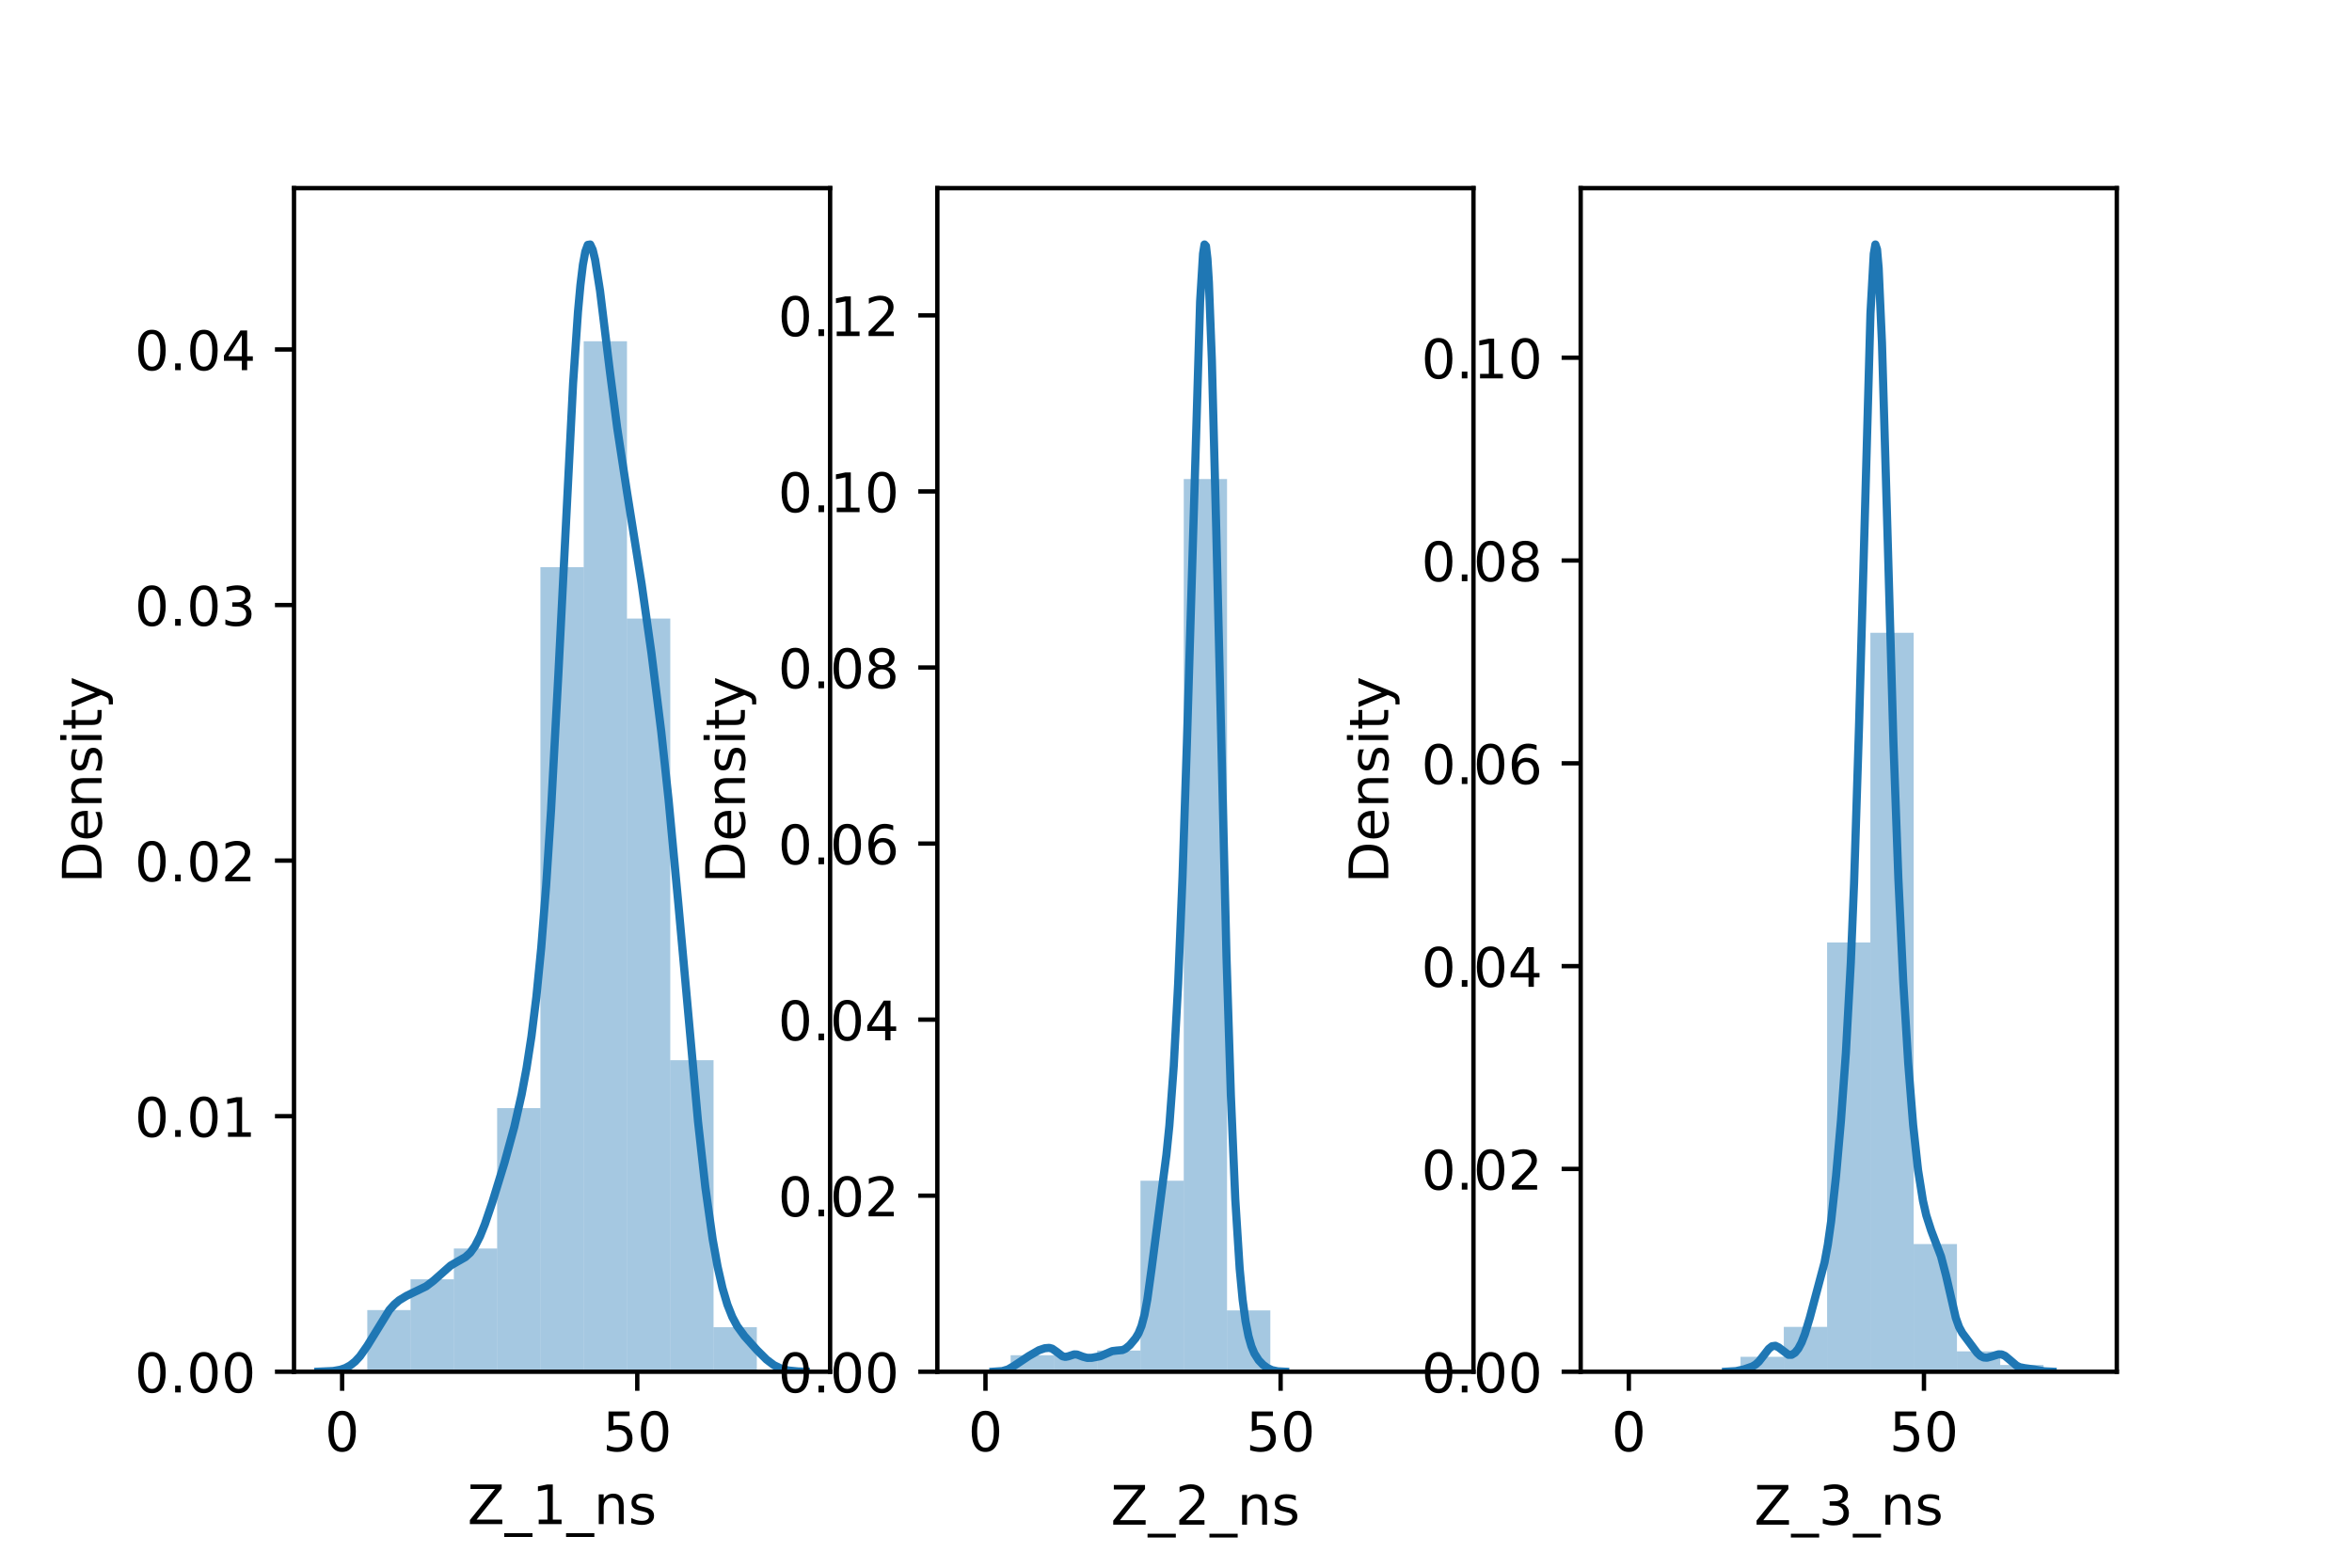 <?xml version="1.0" encoding="utf-8" standalone="no"?>
<!DOCTYPE svg PUBLIC "-//W3C//DTD SVG 1.1//EN"
  "http://www.w3.org/Graphics/SVG/1.1/DTD/svg11.dtd">
<!-- Created with matplotlib (https://matplotlib.org/) -->
<svg height="288pt" version="1.1" viewBox="0 0 432 288" width="432pt" xmlns="http://www.w3.org/2000/svg" xmlns:xlink="http://www.w3.org/1999/xlink">
 <defs>
  <style type="text/css">*{stroke-linecap:butt;stroke-linejoin:round;}</style>
 </defs>
 <g id="figure_1">
  <g id="patch_1">
   <path d="M 0 288 
L 432 288 
L 432 0 
L 0 0 
z
" style="fill:#ffffff;"/>
  </g>
  <g id="axes_1">
   <g id="patch_2">
    <path d="M 54 252 
L 152.471 252 
L 152.471 34.56 
L 54 34.56 
z
" style="fill:#ffffff;"/>
   </g>
   <g id="patch_3">
    <path clip-path="url(#pc115e843ba)" d="M 67.459 252 
L 75.409 252 
L 75.409 240.679 
L 67.459 240.679 
z
" style="fill:#1f77b4;opacity:0.4;"/>
   </g>
   <g id="patch_4">
    <path clip-path="url(#pc115e843ba)" d="M 75.409 252 
L 83.36 252 
L 83.36 235.018 
L 75.409 235.018 
z
" style="fill:#1f77b4;opacity:0.4;"/>
   </g>
   <g id="patch_5">
    <path clip-path="url(#pc115e843ba)" d="M 83.36 252 
L 91.31 252 
L 91.31 229.358 
L 83.36 229.358 
z
" style="fill:#1f77b4;opacity:0.4;"/>
   </g>
   <g id="patch_6">
    <path clip-path="url(#pc115e843ba)" d="M 91.31 252 
L 99.26 252 
L 99.26 203.571 
L 91.31 203.571 
z
" style="fill:#1f77b4;opacity:0.4;"/>
   </g>
   <g id="patch_7">
    <path clip-path="url(#pc115e843ba)" d="M 99.26 252 
L 107.21 252 
L 107.21 104.198 
L 99.26 104.198 
z
" style="fill:#1f77b4;opacity:0.4;"/>
   </g>
   <g id="patch_8">
    <path clip-path="url(#pc115e843ba)" d="M 107.21 252 
L 115.161 252 
L 115.161 62.688 
L 107.21 62.688 
z
" style="fill:#1f77b4;opacity:0.4;"/>
   </g>
   <g id="patch_9">
    <path clip-path="url(#pc115e843ba)" d="M 115.161 252 
L 123.111 252 
L 123.111 113.632 
L 115.161 113.632 
z
" style="fill:#1f77b4;opacity:0.4;"/>
   </g>
   <g id="patch_10">
    <path clip-path="url(#pc115e843ba)" d="M 123.111 252 
L 131.061 252 
L 131.061 194.766 
L 123.111 194.766 
z
" style="fill:#1f77b4;opacity:0.4;"/>
   </g>
   <g id="patch_11">
    <path clip-path="url(#pc115e843ba)" d="M 131.061 252 
L 139.011 252 
L 139.011 243.824 
L 131.061 243.824 
z
" style="fill:#1f77b4;opacity:0.4;"/>
   </g>
   <g id="matplotlib.axis_1">
    <g id="xtick_1">
     <g id="line2d_1">
      <defs>
       <path d="M 0 0 
L 0 3.5 
" id="mca196c8519" style="stroke:#000000;stroke-width:0.8;"/>
      </defs>
      <g>
       <use style="stroke:#000000;stroke-width:0.8;" x="62.841" xlink:href="#mca196c8519" y="252"/>
      </g>
     </g>
     <g id="text_1">
      <!-- 0 -->
      <g transform="translate(59.659 266.598)scale(0.1 -0.1)">
       <defs>
        <path d="M 31.781 66.406 
Q 24.172 66.406 20.328 58.906 
Q 16.5 51.422 16.5 36.375 
Q 16.5 21.391 20.328 13.891 
Q 24.172 6.391 31.781 6.391 
Q 39.453 6.391 43.281 13.891 
Q 47.125 21.391 47.125 36.375 
Q 47.125 51.422 43.281 58.906 
Q 39.453 66.406 31.781 66.406 
z
M 31.781 74.219 
Q 44.047 74.219 50.516 64.516 
Q 56.984 54.828 56.984 36.375 
Q 56.984 17.969 50.516 8.266 
Q 44.047 -1.422 31.781 -1.422 
Q 19.531 -1.422 13.062 8.266 
Q 6.594 17.969 6.594 36.375 
Q 6.594 54.828 13.062 64.516 
Q 19.531 74.219 31.781 74.219 
z
" id="DejaVuSans-48"/>
       </defs>
       <use xlink:href="#DejaVuSans-48"/>
      </g>
     </g>
    </g>
    <g id="xtick_2">
     <g id="line2d_2">
      <g>
       <use style="stroke:#000000;stroke-width:0.8;" x="117.05" xlink:href="#mca196c8519" y="252"/>
      </g>
     </g>
     <g id="text_2">
      <!-- 50 -->
      <g transform="translate(110.688 266.598)scale(0.1 -0.1)">
       <defs>
        <path d="M 10.797 72.906 
L 49.516 72.906 
L 49.516 64.594 
L 19.828 64.594 
L 19.828 46.734 
Q 21.969 47.469 24.109 47.828 
Q 26.266 48.188 28.422 48.188 
Q 40.625 48.188 47.75 41.5 
Q 54.891 34.812 54.891 23.391 
Q 54.891 11.625 47.562 5.094 
Q 40.234 -1.422 26.906 -1.422 
Q 22.312 -1.422 17.547 -0.641 
Q 12.797 0.141 7.719 1.703 
L 7.719 11.625 
Q 12.109 9.234 16.797 8.062 
Q 21.484 6.891 26.703 6.891 
Q 35.156 6.891 40.078 11.328 
Q 45.016 15.766 45.016 23.391 
Q 45.016 31 40.078 35.438 
Q 35.156 39.891 26.703 39.891 
Q 22.75 39.891 18.812 39.016 
Q 14.891 38.141 10.797 36.281 
z
" id="DejaVuSans-53"/>
       </defs>
       <use xlink:href="#DejaVuSans-53"/>
       <use x="63.623" xlink:href="#DejaVuSans-48"/>
      </g>
     </g>
    </g>
    <g id="text_3">
     <!-- Z_1_ns -->
     <g transform="translate(85.856 279.998)scale(0.1 -0.1)">
      <defs>
       <path d="M 5.609 72.906 
L 62.891 72.906 
L 62.891 65.375 
L 16.797 8.297 
L 64.016 8.297 
L 64.016 0 
L 4.5 0 
L 4.5 7.516 
L 50.594 64.594 
L 5.609 64.594 
z
" id="DejaVuSans-90"/>
       <path d="M 50.984 -16.609 
L 50.984 -23.578 
L -0.984 -23.578 
L -0.984 -16.609 
z
" id="DejaVuSans-95"/>
       <path d="M 12.406 8.297 
L 28.516 8.297 
L 28.516 63.922 
L 10.984 60.406 
L 10.984 69.391 
L 28.422 72.906 
L 38.281 72.906 
L 38.281 8.297 
L 54.391 8.297 
L 54.391 0 
L 12.406 0 
z
" id="DejaVuSans-49"/>
       <path d="M 54.891 33.016 
L 54.891 0 
L 45.906 0 
L 45.906 32.719 
Q 45.906 40.484 42.875 44.328 
Q 39.844 48.188 33.797 48.188 
Q 26.516 48.188 22.312 43.547 
Q 18.109 38.922 18.109 30.906 
L 18.109 0 
L 9.078 0 
L 9.078 54.688 
L 18.109 54.688 
L 18.109 46.188 
Q 21.344 51.125 25.703 53.562 
Q 30.078 56 35.797 56 
Q 45.219 56 50.047 50.172 
Q 54.891 44.344 54.891 33.016 
z
" id="DejaVuSans-110"/>
       <path d="M 44.281 53.078 
L 44.281 44.578 
Q 40.484 46.531 36.375 47.5 
Q 32.281 48.484 27.875 48.484 
Q 21.188 48.484 17.844 46.438 
Q 14.5 44.391 14.5 40.281 
Q 14.5 37.156 16.891 35.375 
Q 19.281 33.594 26.516 31.984 
L 29.594 31.297 
Q 39.156 29.25 43.188 25.516 
Q 47.219 21.781 47.219 15.094 
Q 47.219 7.469 41.188 3.016 
Q 35.156 -1.422 24.609 -1.422 
Q 20.219 -1.422 15.453 -0.562 
Q 10.688 0.297 5.422 2 
L 5.422 11.281 
Q 10.406 8.688 15.234 7.391 
Q 20.062 6.109 24.812 6.109 
Q 31.156 6.109 34.562 8.281 
Q 37.984 10.453 37.984 14.406 
Q 37.984 18.062 35.516 20.016 
Q 33.062 21.969 24.703 23.781 
L 21.578 24.516 
Q 13.234 26.266 9.516 29.906 
Q 5.812 33.547 5.812 39.891 
Q 5.812 47.609 11.281 51.797 
Q 16.75 56 26.812 56 
Q 31.781 56 36.172 55.266 
Q 40.578 54.547 44.281 53.078 
z
" id="DejaVuSans-115"/>
      </defs>
      <use xlink:href="#DejaVuSans-90"/>
      <use x="68.506" xlink:href="#DejaVuSans-95"/>
      <use x="118.506" xlink:href="#DejaVuSans-49"/>
      <use x="182.129" xlink:href="#DejaVuSans-95"/>
      <use x="232.129" xlink:href="#DejaVuSans-110"/>
      <use x="295.508" xlink:href="#DejaVuSans-115"/>
     </g>
    </g>
   </g>
   <g id="matplotlib.axis_2">
    <g id="ytick_1">
     <g id="line2d_3">
      <defs>
       <path d="M 0 0 
L -3.5 0 
" id="m5c5f4e5d2b" style="stroke:#000000;stroke-width:0.8;"/>
      </defs>
      <g>
       <use style="stroke:#000000;stroke-width:0.8;" x="54" xlink:href="#m5c5f4e5d2b" y="252"/>
      </g>
     </g>
     <g id="text_4">
      <!-- 0.00 -->
      <g transform="translate(24.734 255.799)scale(0.1 -0.1)">
       <defs>
        <path d="M 10.688 12.406 
L 21 12.406 
L 21 0 
L 10.688 0 
z
" id="DejaVuSans-46"/>
       </defs>
       <use xlink:href="#DejaVuSans-48"/>
       <use x="63.623" xlink:href="#DejaVuSans-46"/>
       <use x="95.41" xlink:href="#DejaVuSans-48"/>
       <use x="159.033" xlink:href="#DejaVuSans-48"/>
      </g>
     </g>
    </g>
    <g id="ytick_2">
     <g id="line2d_4">
      <g>
       <use style="stroke:#000000;stroke-width:0.8;" x="54" xlink:href="#m5c5f4e5d2b" y="205.05"/>
      </g>
     </g>
     <g id="text_5">
      <!-- 0.01 -->
      <g transform="translate(24.734 208.85)scale(0.1 -0.1)">
       <use xlink:href="#DejaVuSans-48"/>
       <use x="63.623" xlink:href="#DejaVuSans-46"/>
       <use x="95.41" xlink:href="#DejaVuSans-48"/>
       <use x="159.033" xlink:href="#DejaVuSans-49"/>
      </g>
     </g>
    </g>
    <g id="ytick_3">
     <g id="line2d_5">
      <g>
       <use style="stroke:#000000;stroke-width:0.8;" x="54" xlink:href="#m5c5f4e5d2b" y="158.101"/>
      </g>
     </g>
     <g id="text_6">
      <!-- 0.02 -->
      <g transform="translate(24.734 161.9)scale(0.1 -0.1)">
       <defs>
        <path d="M 19.188 8.297 
L 53.609 8.297 
L 53.609 0 
L 7.328 0 
L 7.328 8.297 
Q 12.938 14.109 22.625 23.891 
Q 32.328 33.688 34.812 36.531 
Q 39.547 41.844 41.422 45.531 
Q 43.312 49.219 43.312 52.781 
Q 43.312 58.594 39.234 62.25 
Q 35.156 65.922 28.609 65.922 
Q 23.969 65.922 18.812 64.312 
Q 13.672 62.703 7.812 59.422 
L 7.812 69.391 
Q 13.766 71.781 18.938 73 
Q 24.125 74.219 28.422 74.219 
Q 39.75 74.219 46.484 68.547 
Q 53.219 62.891 53.219 53.422 
Q 53.219 48.922 51.531 44.891 
Q 49.859 40.875 45.406 35.406 
Q 44.188 33.984 37.641 27.219 
Q 31.109 20.453 19.188 8.297 
z
" id="DejaVuSans-50"/>
       </defs>
       <use xlink:href="#DejaVuSans-48"/>
       <use x="63.623" xlink:href="#DejaVuSans-46"/>
       <use x="95.41" xlink:href="#DejaVuSans-48"/>
       <use x="159.033" xlink:href="#DejaVuSans-50"/>
      </g>
     </g>
    </g>
    <g id="ytick_4">
     <g id="line2d_6">
      <g>
       <use style="stroke:#000000;stroke-width:0.8;" x="54" xlink:href="#m5c5f4e5d2b" y="111.151"/>
      </g>
     </g>
     <g id="text_7">
      <!-- 0.03 -->
      <g transform="translate(24.734 114.95)scale(0.1 -0.1)">
       <defs>
        <path d="M 40.578 39.312 
Q 47.656 37.797 51.625 33 
Q 55.609 28.219 55.609 21.188 
Q 55.609 10.406 48.188 4.484 
Q 40.766 -1.422 27.094 -1.422 
Q 22.516 -1.422 17.656 -0.516 
Q 12.797 0.391 7.625 2.203 
L 7.625 11.719 
Q 11.719 9.328 16.594 8.109 
Q 21.484 6.891 26.812 6.891 
Q 36.078 6.891 40.938 10.547 
Q 45.797 14.203 45.797 21.188 
Q 45.797 27.641 41.281 31.266 
Q 36.766 34.906 28.719 34.906 
L 20.219 34.906 
L 20.219 43.016 
L 29.109 43.016 
Q 36.375 43.016 40.234 45.922 
Q 44.094 48.828 44.094 54.297 
Q 44.094 59.906 40.109 62.906 
Q 36.141 65.922 28.719 65.922 
Q 24.656 65.922 20.016 65.031 
Q 15.375 64.156 9.812 62.312 
L 9.812 71.094 
Q 15.438 72.656 20.344 73.438 
Q 25.25 74.219 29.594 74.219 
Q 40.828 74.219 47.359 69.109 
Q 53.906 64.016 53.906 55.328 
Q 53.906 49.266 50.438 45.094 
Q 46.969 40.922 40.578 39.312 
z
" id="DejaVuSans-51"/>
       </defs>
       <use xlink:href="#DejaVuSans-48"/>
       <use x="63.623" xlink:href="#DejaVuSans-46"/>
       <use x="95.41" xlink:href="#DejaVuSans-48"/>
       <use x="159.033" xlink:href="#DejaVuSans-51"/>
      </g>
     </g>
    </g>
    <g id="ytick_5">
     <g id="line2d_7">
      <g>
       <use style="stroke:#000000;stroke-width:0.8;" x="54" xlink:href="#m5c5f4e5d2b" y="64.201"/>
      </g>
     </g>
     <g id="text_8">
      <!-- 0.04 -->
      <g transform="translate(24.734 68.001)scale(0.1 -0.1)">
       <defs>
        <path d="M 37.797 64.312 
L 12.891 25.391 
L 37.797 25.391 
z
M 35.203 72.906 
L 47.609 72.906 
L 47.609 25.391 
L 58.016 25.391 
L 58.016 17.188 
L 47.609 17.188 
L 47.609 0 
L 37.797 0 
L 37.797 17.188 
L 4.891 17.188 
L 4.891 26.703 
z
" id="DejaVuSans-52"/>
       </defs>
       <use xlink:href="#DejaVuSans-48"/>
       <use x="63.623" xlink:href="#DejaVuSans-46"/>
       <use x="95.41" xlink:href="#DejaVuSans-48"/>
       <use x="159.033" xlink:href="#DejaVuSans-52"/>
      </g>
     </g>
    </g>
    <g id="text_9">
     <!-- Density -->
     <g transform="translate(18.655 162.289)rotate(-90)scale(0.1 -0.1)">
      <defs>
       <path d="M 19.672 64.797 
L 19.672 8.109 
L 31.594 8.109 
Q 46.688 8.109 53.688 14.938 
Q 60.688 21.781 60.688 36.531 
Q 60.688 51.172 53.688 57.984 
Q 46.688 64.797 31.594 64.797 
z
M 9.812 72.906 
L 30.078 72.906 
Q 51.266 72.906 61.172 64.094 
Q 71.094 55.281 71.094 36.531 
Q 71.094 17.672 61.125 8.828 
Q 51.172 0 30.078 0 
L 9.812 0 
z
" id="DejaVuSans-68"/>
       <path d="M 56.203 29.594 
L 56.203 25.203 
L 14.891 25.203 
Q 15.484 15.922 20.484 11.062 
Q 25.484 6.203 34.422 6.203 
Q 39.594 6.203 44.453 7.469 
Q 49.312 8.734 54.109 11.281 
L 54.109 2.781 
Q 49.266 0.734 44.188 -0.344 
Q 39.109 -1.422 33.891 -1.422 
Q 20.797 -1.422 13.156 6.188 
Q 5.516 13.812 5.516 26.812 
Q 5.516 40.234 12.766 48.109 
Q 20.016 56 32.328 56 
Q 43.359 56 49.781 48.891 
Q 56.203 41.797 56.203 29.594 
z
M 47.219 32.234 
Q 47.125 39.594 43.094 43.984 
Q 39.062 48.391 32.422 48.391 
Q 24.906 48.391 20.391 44.141 
Q 15.875 39.891 15.188 32.172 
z
" id="DejaVuSans-101"/>
       <path d="M 9.422 54.688 
L 18.406 54.688 
L 18.406 0 
L 9.422 0 
z
M 9.422 75.984 
L 18.406 75.984 
L 18.406 64.594 
L 9.422 64.594 
z
" id="DejaVuSans-105"/>
       <path d="M 18.312 70.219 
L 18.312 54.688 
L 36.812 54.688 
L 36.812 47.703 
L 18.312 47.703 
L 18.312 18.016 
Q 18.312 11.328 20.141 9.422 
Q 21.969 7.516 27.594 7.516 
L 36.812 7.516 
L 36.812 0 
L 27.594 0 
Q 17.188 0 13.234 3.875 
Q 9.281 7.766 9.281 18.016 
L 9.281 47.703 
L 2.688 47.703 
L 2.688 54.688 
L 9.281 54.688 
L 9.281 70.219 
z
" id="DejaVuSans-116"/>
       <path d="M 32.172 -5.078 
Q 28.375 -14.844 24.75 -17.812 
Q 21.141 -20.797 15.094 -20.797 
L 7.906 -20.797 
L 7.906 -13.281 
L 13.188 -13.281 
Q 16.891 -13.281 18.938 -11.516 
Q 21 -9.766 23.484 -3.219 
L 25.094 0.875 
L 2.984 54.688 
L 12.5 54.688 
L 29.594 11.922 
L 46.688 54.688 
L 56.203 54.688 
z
" id="DejaVuSans-121"/>
      </defs>
      <use xlink:href="#DejaVuSans-68"/>
      <use x="77.002" xlink:href="#DejaVuSans-101"/>
      <use x="138.525" xlink:href="#DejaVuSans-110"/>
      <use x="201.904" xlink:href="#DejaVuSans-115"/>
      <use x="254.004" xlink:href="#DejaVuSans-105"/>
      <use x="281.787" xlink:href="#DejaVuSans-116"/>
      <use x="320.996" xlink:href="#DejaVuSans-121"/>
     </g>
    </g>
   </g>
   <g id="line2d_8">
    <path clip-path="url(#pc115e843ba)" d="M 58.476 251.99 
L 61.175 251.87 
L 62.525 251.633 
L 63.424 251.327 
L 64.324 250.841 
L 65.224 250.127 
L 66.123 249.154 
L 67.473 247.225 
L 71.521 240.649 
L 72.421 239.642 
L 73.321 238.872 
L 74.67 238.057 
L 78.269 236.317 
L 79.619 235.286 
L 82.767 232.495 
L 84.117 231.714 
L 85.467 230.951 
L 86.366 230.14 
L 87.266 228.886 
L 88.166 227.118 
L 89.065 224.879 
L 90.415 220.911 
L 92.664 213.59 
L 94.463 207.013 
L 95.813 201.041 
L 96.713 196.219 
L 97.612 190.398 
L 98.512 183.179 
L 99.412 174.101 
L 100.311 162.743 
L 101.211 148.877 
L 102.561 123.805 
L 105.26 70.45 
L 106.159 57.284 
L 106.609 52.358 
L 107.059 48.657 
L 107.509 46.209 
L 107.959 44.986 
L 108.408 44.914 
L 108.858 45.877 
L 109.308 47.725 
L 110.208 53.404 
L 112.007 68.122 
L 113.357 78.568 
L 115.156 90.349 
L 117.855 107.32 
L 119.655 119.992 
L 121.454 134.415 
L 122.803 146.947 
L 124.603 166.111 
L 128.202 205.991 
L 129.551 218.107 
L 130.901 227.685 
L 131.8 232.672 
L 132.7 236.628 
L 133.6 239.666 
L 134.499 241.934 
L 135.399 243.615 
L 136.749 245.468 
L 138.998 247.982 
L 140.797 249.773 
L 142.147 250.788 
L 143.496 251.437 
L 144.846 251.779 
L 146.645 251.952 
L 147.995 251.987 
L 147.995 251.987 
" style="fill:none;stroke:#1f77b4;stroke-linecap:square;stroke-width:1.5;"/>
   </g>
   <g id="patch_12">
    <path d="M 54 252 
L 54 34.56 
" style="fill:none;stroke:#000000;stroke-linecap:square;stroke-linejoin:miter;stroke-width:0.8;"/>
   </g>
   <g id="patch_13">
    <path d="M 152.471 252 
L 152.471 34.56 
" style="fill:none;stroke:#000000;stroke-linecap:square;stroke-linejoin:miter;stroke-width:0.8;"/>
   </g>
   <g id="patch_14">
    <path d="M 54 252 
L 152.471 252 
" style="fill:none;stroke:#000000;stroke-linecap:square;stroke-linejoin:miter;stroke-width:0.8;"/>
   </g>
   <g id="patch_15">
    <path d="M 54 34.56 
L 152.471 34.56 
" style="fill:none;stroke:#000000;stroke-linecap:square;stroke-linejoin:miter;stroke-width:0.8;"/>
   </g>
  </g>
  <g id="axes_2">
   <g id="patch_16">
    <path d="M 172.165 252 
L 270.635 252 
L 270.635 34.56 
L 172.165 34.56 
z
" style="fill:#ffffff;"/>
   </g>
   <g id="patch_17">
    <path clip-path="url(#pb8779037a2)" d="M 185.624 252 
L 193.574 252 
L 193.574 248.967 
L 185.624 248.967 
z
" style="fill:#1f77b4;opacity:0.4;"/>
   </g>
   <g id="patch_18">
    <path clip-path="url(#pb8779037a2)" d="M 193.574 252 
L 201.524 252 
L 201.524 248.75 
L 193.574 248.75 
z
" style="fill:#1f77b4;opacity:0.4;"/>
   </g>
   <g id="patch_19">
    <path clip-path="url(#pb8779037a2)" d="M 201.524 252 
L 209.475 252 
L 209.475 248.101 
L 201.524 248.101 
z
" style="fill:#1f77b4;opacity:0.4;"/>
   </g>
   <g id="patch_20">
    <path clip-path="url(#pb8779037a2)" d="M 209.475 252 
L 217.425 252 
L 217.425 216.905 
L 209.475 216.905 
z
" style="fill:#1f77b4;opacity:0.4;"/>
   </g>
   <g id="patch_21">
    <path clip-path="url(#pb8779037a2)" d="M 217.425 252 
L 225.375 252 
L 225.375 88.006 
L 217.425 88.006 
z
" style="fill:#1f77b4;opacity:0.4;"/>
   </g>
   <g id="patch_22">
    <path clip-path="url(#pb8779037a2)" d="M 225.375 252 
L 233.325 252 
L 233.325 240.735 
L 225.375 240.735 
z
" style="fill:#1f77b4;opacity:0.4;"/>
   </g>
   <g id="patch_23">
    <path clip-path="url(#pb8779037a2)" d="M 233.325 252 
L 241.276 252 
L 241.276 252 
L 233.325 252 
z
" style="fill:#1f77b4;opacity:0.4;"/>
   </g>
   <g id="patch_24">
    <path clip-path="url(#pb8779037a2)" d="M 241.276 252 
L 249.226 252 
L 249.226 252 
L 241.276 252 
z
" style="fill:#1f77b4;opacity:0.4;"/>
   </g>
   <g id="patch_25">
    <path clip-path="url(#pb8779037a2)" d="M 249.226 252 
L 257.176 252 
L 257.176 252 
L 249.226 252 
z
" style="fill:#1f77b4;opacity:0.4;"/>
   </g>
   <g id="matplotlib.axis_3">
    <g id="xtick_3">
     <g id="line2d_9">
      <g>
       <use style="stroke:#000000;stroke-width:0.8;" x="181.005" xlink:href="#mca196c8519" y="252"/>
      </g>
     </g>
     <g id="text_10">
      <!-- 0 -->
      <g transform="translate(177.824 266.598)scale(0.1 -0.1)">
       <use xlink:href="#DejaVuSans-48"/>
      </g>
     </g>
    </g>
    <g id="xtick_4">
     <g id="line2d_10">
      <g>
       <use style="stroke:#000000;stroke-width:0.8;" x="235.215" xlink:href="#mca196c8519" y="252"/>
      </g>
     </g>
     <g id="text_11">
      <!-- 50 -->
      <g transform="translate(228.853 266.598)scale(0.1 -0.1)">
       <use xlink:href="#DejaVuSans-53"/>
       <use x="63.623" xlink:href="#DejaVuSans-48"/>
      </g>
     </g>
    </g>
    <g id="text_12">
     <!-- Z_2_ns -->
     <g transform="translate(204.02 280.1)scale(0.1 -0.1)">
      <use xlink:href="#DejaVuSans-90"/>
      <use x="68.506" xlink:href="#DejaVuSans-95"/>
      <use x="118.506" xlink:href="#DejaVuSans-50"/>
      <use x="182.129" xlink:href="#DejaVuSans-95"/>
      <use x="232.129" xlink:href="#DejaVuSans-110"/>
      <use x="295.508" xlink:href="#DejaVuSans-115"/>
     </g>
    </g>
   </g>
   <g id="matplotlib.axis_4">
    <g id="ytick_6">
     <g id="line2d_11">
      <g>
       <use style="stroke:#000000;stroke-width:0.8;" x="172.165" xlink:href="#m5c5f4e5d2b" y="252"/>
      </g>
     </g>
     <g id="text_13">
      <!-- 0.00 -->
      <g transform="translate(142.899 255.799)scale(0.1 -0.1)">
       <use xlink:href="#DejaVuSans-48"/>
       <use x="63.623" xlink:href="#DejaVuSans-46"/>
       <use x="95.41" xlink:href="#DejaVuSans-48"/>
       <use x="159.033" xlink:href="#DejaVuSans-48"/>
      </g>
     </g>
    </g>
    <g id="ytick_7">
     <g id="line2d_12">
      <g>
       <use style="stroke:#000000;stroke-width:0.8;" x="172.165" xlink:href="#m5c5f4e5d2b" y="219.657"/>
      </g>
     </g>
     <g id="text_14">
      <!-- 0.02 -->
      <g transform="translate(142.899 223.456)scale(0.1 -0.1)">
       <use xlink:href="#DejaVuSans-48"/>
       <use x="63.623" xlink:href="#DejaVuSans-46"/>
       <use x="95.41" xlink:href="#DejaVuSans-48"/>
       <use x="159.033" xlink:href="#DejaVuSans-50"/>
      </g>
     </g>
    </g>
    <g id="ytick_8">
     <g id="line2d_13">
      <g>
       <use style="stroke:#000000;stroke-width:0.8;" x="172.165" xlink:href="#m5c5f4e5d2b" y="187.314"/>
      </g>
     </g>
     <g id="text_15">
      <!-- 0.04 -->
      <g transform="translate(142.899 191.113)scale(0.1 -0.1)">
       <use xlink:href="#DejaVuSans-48"/>
       <use x="63.623" xlink:href="#DejaVuSans-46"/>
       <use x="95.41" xlink:href="#DejaVuSans-48"/>
       <use x="159.033" xlink:href="#DejaVuSans-52"/>
      </g>
     </g>
    </g>
    <g id="ytick_9">
     <g id="line2d_14">
      <g>
       <use style="stroke:#000000;stroke-width:0.8;" x="172.165" xlink:href="#m5c5f4e5d2b" y="154.97"/>
      </g>
     </g>
     <g id="text_16">
      <!-- 0.06 -->
      <g transform="translate(142.899 158.77)scale(0.1 -0.1)">
       <defs>
        <path d="M 33.016 40.375 
Q 26.375 40.375 22.484 35.828 
Q 18.609 31.297 18.609 23.391 
Q 18.609 15.531 22.484 10.953 
Q 26.375 6.391 33.016 6.391 
Q 39.656 6.391 43.531 10.953 
Q 47.406 15.531 47.406 23.391 
Q 47.406 31.297 43.531 35.828 
Q 39.656 40.375 33.016 40.375 
z
M 52.594 71.297 
L 52.594 62.312 
Q 48.875 64.062 45.094 64.984 
Q 41.312 65.922 37.594 65.922 
Q 27.828 65.922 22.672 59.328 
Q 17.531 52.734 16.797 39.406 
Q 19.672 43.656 24.016 45.922 
Q 28.375 48.188 33.594 48.188 
Q 44.578 48.188 50.953 41.516 
Q 57.328 34.859 57.328 23.391 
Q 57.328 12.156 50.688 5.359 
Q 44.047 -1.422 33.016 -1.422 
Q 20.359 -1.422 13.672 8.266 
Q 6.984 17.969 6.984 36.375 
Q 6.984 53.656 15.188 63.938 
Q 23.391 74.219 37.203 74.219 
Q 40.922 74.219 44.703 73.484 
Q 48.484 72.75 52.594 71.297 
z
" id="DejaVuSans-54"/>
       </defs>
       <use xlink:href="#DejaVuSans-48"/>
       <use x="63.623" xlink:href="#DejaVuSans-46"/>
       <use x="95.41" xlink:href="#DejaVuSans-48"/>
       <use x="159.033" xlink:href="#DejaVuSans-54"/>
      </g>
     </g>
    </g>
    <g id="ytick_10">
     <g id="line2d_15">
      <g>
       <use style="stroke:#000000;stroke-width:0.8;" x="172.165" xlink:href="#m5c5f4e5d2b" y="122.627"/>
      </g>
     </g>
     <g id="text_17">
      <!-- 0.08 -->
      <g transform="translate(142.899 126.426)scale(0.1 -0.1)">
       <defs>
        <path d="M 31.781 34.625 
Q 24.75 34.625 20.719 30.859 
Q 16.703 27.094 16.703 20.516 
Q 16.703 13.922 20.719 10.156 
Q 24.75 6.391 31.781 6.391 
Q 38.812 6.391 42.859 10.172 
Q 46.922 13.969 46.922 20.516 
Q 46.922 27.094 42.891 30.859 
Q 38.875 34.625 31.781 34.625 
z
M 21.922 38.812 
Q 15.578 40.375 12.031 44.719 
Q 8.5 49.078 8.5 55.328 
Q 8.5 64.062 14.719 69.141 
Q 20.953 74.219 31.781 74.219 
Q 42.672 74.219 48.875 69.141 
Q 55.078 64.062 55.078 55.328 
Q 55.078 49.078 51.531 44.719 
Q 48 40.375 41.703 38.812 
Q 48.828 37.156 52.797 32.312 
Q 56.781 27.484 56.781 20.516 
Q 56.781 9.906 50.312 4.234 
Q 43.844 -1.422 31.781 -1.422 
Q 19.734 -1.422 13.25 4.234 
Q 6.781 9.906 6.781 20.516 
Q 6.781 27.484 10.781 32.312 
Q 14.797 37.156 21.922 38.812 
z
M 18.312 54.391 
Q 18.312 48.734 21.844 45.562 
Q 25.391 42.391 31.781 42.391 
Q 38.141 42.391 41.719 45.562 
Q 45.312 48.734 45.312 54.391 
Q 45.312 60.062 41.719 63.234 
Q 38.141 66.406 31.781 66.406 
Q 25.391 66.406 21.844 63.234 
Q 18.312 60.062 18.312 54.391 
z
" id="DejaVuSans-56"/>
       </defs>
       <use xlink:href="#DejaVuSans-48"/>
       <use x="63.623" xlink:href="#DejaVuSans-46"/>
       <use x="95.41" xlink:href="#DejaVuSans-48"/>
       <use x="159.033" xlink:href="#DejaVuSans-56"/>
      </g>
     </g>
    </g>
    <g id="ytick_11">
     <g id="line2d_16">
      <g>
       <use style="stroke:#000000;stroke-width:0.8;" x="172.165" xlink:href="#m5c5f4e5d2b" y="90.284"/>
      </g>
     </g>
     <g id="text_18">
      <!-- 0.10 -->
      <g transform="translate(142.899 94.083)scale(0.1 -0.1)">
       <use xlink:href="#DejaVuSans-48"/>
       <use x="63.623" xlink:href="#DejaVuSans-46"/>
       <use x="95.41" xlink:href="#DejaVuSans-49"/>
       <use x="159.033" xlink:href="#DejaVuSans-48"/>
      </g>
     </g>
    </g>
    <g id="ytick_12">
     <g id="line2d_17">
      <g>
       <use style="stroke:#000000;stroke-width:0.8;" x="172.165" xlink:href="#m5c5f4e5d2b" y="57.941"/>
      </g>
     </g>
     <g id="text_19">
      <!-- 0.12 -->
      <g transform="translate(142.899 61.74)scale(0.1 -0.1)">
       <use xlink:href="#DejaVuSans-48"/>
       <use x="63.623" xlink:href="#DejaVuSans-46"/>
       <use x="95.41" xlink:href="#DejaVuSans-49"/>
       <use x="159.033" xlink:href="#DejaVuSans-50"/>
      </g>
     </g>
    </g>
    <g id="text_20">
     <!-- Density -->
     <g transform="translate(136.819 162.289)rotate(-90)scale(0.1 -0.1)">
      <use xlink:href="#DejaVuSans-68"/>
      <use x="77.002" xlink:href="#DejaVuSans-101"/>
      <use x="138.525" xlink:href="#DejaVuSans-110"/>
      <use x="201.904" xlink:href="#DejaVuSans-115"/>
      <use x="254.004" xlink:href="#DejaVuSans-105"/>
      <use x="281.787" xlink:href="#DejaVuSans-116"/>
      <use x="320.996" xlink:href="#DejaVuSans-121"/>
     </g>
    </g>
   </g>
   <g id="line2d_18">
    <path clip-path="url(#pb8779037a2)" d="M 182.484 251.994 
L 184.099 251.885 
L 185.175 251.563 
L 186.252 250.924 
L 188.943 249.128 
L 190.827 248.043 
L 191.903 247.684 
L 192.711 247.615 
L 193.249 247.759 
L 194.056 248.318 
L 195.133 249.149 
L 195.671 249.275 
L 196.209 249.171 
L 197.285 248.818 
L 197.824 248.84 
L 198.9 249.247 
L 199.708 249.463 
L 200.515 249.449 
L 202.13 249.143 
L 203.206 248.674 
L 204.282 248.21 
L 205.09 248.114 
L 206.166 248.019 
L 206.704 247.782 
L 207.512 247.121 
L 208.588 245.827 
L 209.126 244.919 
L 209.665 243.591 
L 210.203 241.575 
L 210.741 238.684 
L 211.548 232.844 
L 213.432 218.302 
L 214.24 212.131 
L 214.778 206.825 
L 215.585 195.867 
L 216.392 180.737 
L 217.2 161.022 
L 218.007 136.375 
L 220.429 55.41 
L 220.967 46.608 
L 221.236 44.914 
L 221.506 45.213 
L 221.775 47.552 
L 222.044 51.897 
L 222.582 66.046 
L 223.389 97.135 
L 225.273 175.74 
L 226.081 201.286 
L 226.888 220.289 
L 227.695 233.076 
L 228.233 238.744 
L 228.772 242.713 
L 229.31 245.453 
L 229.848 247.333 
L 230.386 248.626 
L 231.194 249.897 
L 232.001 250.735 
L 232.808 251.324 
L 233.616 251.7 
L 234.692 251.929 
L 236.038 251.994 
L 236.038 251.994 
" style="fill:none;stroke:#1f77b4;stroke-linecap:square;stroke-width:1.5;"/>
   </g>
   <g id="patch_26">
    <path d="M 172.165 252 
L 172.165 34.56 
" style="fill:none;stroke:#000000;stroke-linecap:square;stroke-linejoin:miter;stroke-width:0.8;"/>
   </g>
   <g id="patch_27">
    <path d="M 270.635 252 
L 270.635 34.56 
" style="fill:none;stroke:#000000;stroke-linecap:square;stroke-linejoin:miter;stroke-width:0.8;"/>
   </g>
   <g id="patch_28">
    <path d="M 172.165 252 
L 270.635 252 
" style="fill:none;stroke:#000000;stroke-linecap:square;stroke-linejoin:miter;stroke-width:0.8;"/>
   </g>
   <g id="patch_29">
    <path d="M 172.165 34.56 
L 270.635 34.56 
" style="fill:none;stroke:#000000;stroke-linecap:square;stroke-linejoin:miter;stroke-width:0.8;"/>
   </g>
  </g>
  <g id="axes_3">
   <g id="patch_30">
    <path d="M 290.329 252 
L 388.8 252 
L 388.8 34.56 
L 290.329 34.56 
z
" style="fill:#ffffff;"/>
   </g>
   <g id="patch_31">
    <path clip-path="url(#p64d64d384f)" d="M 303.789 252 
L 311.739 252 
L 311.739 252 
L 303.789 252 
z
" style="fill:#1f77b4;opacity:0.4;"/>
   </g>
   <g id="patch_32">
    <path clip-path="url(#p64d64d384f)" d="M 311.739 252 
L 319.689 252 
L 319.689 252 
L 311.739 252 
z
" style="fill:#1f77b4;opacity:0.4;"/>
   </g>
   <g id="patch_33">
    <path clip-path="url(#p64d64d384f)" d="M 319.689 252 
L 327.639 252 
L 327.639 249.255 
L 319.689 249.255 
z
" style="fill:#1f77b4;opacity:0.4;"/>
   </g>
   <g id="patch_34">
    <path clip-path="url(#p64d64d384f)" d="M 327.639 252 
L 335.59 252 
L 335.59 243.765 
L 327.639 243.765 
z
" style="fill:#1f77b4;opacity:0.4;"/>
   </g>
   <g id="patch_35">
    <path clip-path="url(#p64d64d384f)" d="M 335.59 252 
L 343.54 252 
L 343.54 173.142 
L 335.59 173.142 
z
" style="fill:#1f77b4;opacity:0.4;"/>
   </g>
   <g id="patch_36">
    <path clip-path="url(#p64d64d384f)" d="M 343.54 252 
L 351.49 252 
L 351.49 116.245 
L 343.54 116.245 
z
" style="fill:#1f77b4;opacity:0.4;"/>
   </g>
   <g id="patch_37">
    <path clip-path="url(#p64d64d384f)" d="M 351.49 252 
L 359.44 252 
L 359.44 228.542 
L 351.49 228.542 
z
" style="fill:#1f77b4;opacity:0.4;"/>
   </g>
   <g id="patch_38">
    <path clip-path="url(#p64d64d384f)" d="M 359.44 252 
L 367.391 252 
L 367.391 248.257 
L 359.44 248.257 
z
" style="fill:#1f77b4;opacity:0.4;"/>
   </g>
   <g id="patch_39">
    <path clip-path="url(#p64d64d384f)" d="M 367.391 252 
L 375.341 252 
L 375.341 250.752 
L 367.391 250.752 
z
" style="fill:#1f77b4;opacity:0.4;"/>
   </g>
   <g id="matplotlib.axis_5">
    <g id="xtick_5">
     <g id="line2d_19">
      <g>
       <use style="stroke:#000000;stroke-width:0.8;" x="299.17" xlink:href="#mca196c8519" y="252"/>
      </g>
     </g>
     <g id="text_21">
      <!-- 0 -->
      <g transform="translate(295.989 266.598)scale(0.1 -0.1)">
       <use xlink:href="#DejaVuSans-48"/>
      </g>
     </g>
    </g>
    <g id="xtick_6">
     <g id="line2d_20">
      <g>
       <use style="stroke:#000000;stroke-width:0.8;" x="353.38" xlink:href="#mca196c8519" y="252"/>
      </g>
     </g>
     <g id="text_22">
      <!-- 50 -->
      <g transform="translate(347.017 266.598)scale(0.1 -0.1)">
       <use xlink:href="#DejaVuSans-53"/>
       <use x="63.623" xlink:href="#DejaVuSans-48"/>
      </g>
     </g>
    </g>
    <g id="text_23">
     <!-- Z_3_ns -->
     <g transform="translate(322.185 280.1)scale(0.1 -0.1)">
      <use xlink:href="#DejaVuSans-90"/>
      <use x="68.506" xlink:href="#DejaVuSans-95"/>
      <use x="118.506" xlink:href="#DejaVuSans-51"/>
      <use x="182.129" xlink:href="#DejaVuSans-95"/>
      <use x="232.129" xlink:href="#DejaVuSans-110"/>
      <use x="295.508" xlink:href="#DejaVuSans-115"/>
     </g>
    </g>
   </g>
   <g id="matplotlib.axis_6">
    <g id="ytick_13">
     <g id="line2d_21">
      <g>
       <use style="stroke:#000000;stroke-width:0.8;" x="290.329" xlink:href="#m5c5f4e5d2b" y="252"/>
      </g>
     </g>
     <g id="text_24">
      <!-- 0.00 -->
      <g transform="translate(261.064 255.799)scale(0.1 -0.1)">
       <use xlink:href="#DejaVuSans-48"/>
       <use x="63.623" xlink:href="#DejaVuSans-46"/>
       <use x="95.41" xlink:href="#DejaVuSans-48"/>
       <use x="159.033" xlink:href="#DejaVuSans-48"/>
      </g>
     </g>
    </g>
    <g id="ytick_14">
     <g id="line2d_22">
      <g>
       <use style="stroke:#000000;stroke-width:0.8;" x="290.329" xlink:href="#m5c5f4e5d2b" y="214.743"/>
      </g>
     </g>
     <g id="text_25">
      <!-- 0.02 -->
      <g transform="translate(261.064 218.542)scale(0.1 -0.1)">
       <use xlink:href="#DejaVuSans-48"/>
       <use x="63.623" xlink:href="#DejaVuSans-46"/>
       <use x="95.41" xlink:href="#DejaVuSans-48"/>
       <use x="159.033" xlink:href="#DejaVuSans-50"/>
      </g>
     </g>
    </g>
    <g id="ytick_15">
     <g id="line2d_23">
      <g>
       <use style="stroke:#000000;stroke-width:0.8;" x="290.329" xlink:href="#m5c5f4e5d2b" y="177.486"/>
      </g>
     </g>
     <g id="text_26">
      <!-- 0.04 -->
      <g transform="translate(261.064 181.285)scale(0.1 -0.1)">
       <use xlink:href="#DejaVuSans-48"/>
       <use x="63.623" xlink:href="#DejaVuSans-46"/>
       <use x="95.41" xlink:href="#DejaVuSans-48"/>
       <use x="159.033" xlink:href="#DejaVuSans-52"/>
      </g>
     </g>
    </g>
    <g id="ytick_16">
     <g id="line2d_24">
      <g>
       <use style="stroke:#000000;stroke-width:0.8;" x="290.329" xlink:href="#m5c5f4e5d2b" y="140.229"/>
      </g>
     </g>
     <g id="text_27">
      <!-- 0.06 -->
      <g transform="translate(261.064 144.028)scale(0.1 -0.1)">
       <use xlink:href="#DejaVuSans-48"/>
       <use x="63.623" xlink:href="#DejaVuSans-46"/>
       <use x="95.41" xlink:href="#DejaVuSans-48"/>
       <use x="159.033" xlink:href="#DejaVuSans-54"/>
      </g>
     </g>
    </g>
    <g id="ytick_17">
     <g id="line2d_25">
      <g>
       <use style="stroke:#000000;stroke-width:0.8;" x="290.329" xlink:href="#m5c5f4e5d2b" y="102.972"/>
      </g>
     </g>
     <g id="text_28">
      <!-- 0.08 -->
      <g transform="translate(261.064 106.771)scale(0.1 -0.1)">
       <use xlink:href="#DejaVuSans-48"/>
       <use x="63.623" xlink:href="#DejaVuSans-46"/>
       <use x="95.41" xlink:href="#DejaVuSans-48"/>
       <use x="159.033" xlink:href="#DejaVuSans-56"/>
      </g>
     </g>
    </g>
    <g id="ytick_18">
     <g id="line2d_26">
      <g>
       <use style="stroke:#000000;stroke-width:0.8;" x="290.329" xlink:href="#m5c5f4e5d2b" y="65.715"/>
      </g>
     </g>
     <g id="text_29">
      <!-- 0.10 -->
      <g transform="translate(261.064 69.514)scale(0.1 -0.1)">
       <use xlink:href="#DejaVuSans-48"/>
       <use x="63.623" xlink:href="#DejaVuSans-46"/>
       <use x="95.41" xlink:href="#DejaVuSans-49"/>
       <use x="159.033" xlink:href="#DejaVuSans-48"/>
      </g>
     </g>
    </g>
    <g id="text_30">
     <!-- Density -->
     <g transform="translate(254.984 162.289)rotate(-90)scale(0.1 -0.1)">
      <use xlink:href="#DejaVuSans-68"/>
      <use x="77.002" xlink:href="#DejaVuSans-101"/>
      <use x="138.525" xlink:href="#DejaVuSans-110"/>
      <use x="201.904" xlink:href="#DejaVuSans-115"/>
      <use x="254.004" xlink:href="#DejaVuSans-105"/>
      <use x="281.787" xlink:href="#DejaVuSans-116"/>
      <use x="320.996" xlink:href="#DejaVuSans-121"/>
     </g>
    </g>
   </g>
   <g id="line2d_27">
    <path clip-path="url(#p64d64d384f)" d="M 317.043 251.994 
L 318.851 251.889 
L 320.357 251.557 
L 321.864 251.031 
L 322.466 250.67 
L 323.069 250.123 
L 323.973 248.967 
L 324.877 247.798 
L 325.479 247.321 
L 326.082 247.232 
L 326.684 247.521 
L 328.492 248.892 
L 329.095 248.884 
L 329.697 248.509 
L 330.3 247.763 
L 330.902 246.629 
L 331.505 245.082 
L 332.409 242.093 
L 335.12 231.924 
L 335.723 228.656 
L 336.326 224.39 
L 337.229 216.099 
L 338.133 205.9 
L 339.037 193.473 
L 339.941 176.908 
L 340.544 162.235 
L 341.447 133.657 
L 343.556 57.553 
L 344.159 46.652 
L 344.46 44.914 
L 344.762 45.819 
L 345.063 49.296 
L 345.666 62.955 
L 346.569 93.897 
L 347.775 136.447 
L 348.678 161.381 
L 349.582 180.444 
L 350.486 195.293 
L 351.39 206.659 
L 352.294 214.932 
L 353.198 220.605 
L 353.8 223.24 
L 354.704 226.056 
L 356.512 230.804 
L 357.416 234.251 
L 359.223 242.085 
L 359.826 243.779 
L 360.429 244.888 
L 363.14 248.522 
L 363.743 249.094 
L 364.345 249.385 
L 364.948 249.427 
L 365.852 249.19 
L 367.057 248.807 
L 367.66 248.825 
L 368.262 249.081 
L 369.166 249.832 
L 370.371 250.868 
L 370.974 251.166 
L 371.878 251.344 
L 373.685 251.594 
L 375.493 251.925 
L 377 251.994 
L 377 251.994 
" style="fill:none;stroke:#1f77b4;stroke-linecap:square;stroke-width:1.5;"/>
   </g>
   <g id="patch_40">
    <path d="M 290.329 252 
L 290.329 34.56 
" style="fill:none;stroke:#000000;stroke-linecap:square;stroke-linejoin:miter;stroke-width:0.8;"/>
   </g>
   <g id="patch_41">
    <path d="M 388.8 252 
L 388.8 34.56 
" style="fill:none;stroke:#000000;stroke-linecap:square;stroke-linejoin:miter;stroke-width:0.8;"/>
   </g>
   <g id="patch_42">
    <path d="M 290.329 252 
L 388.8 252 
" style="fill:none;stroke:#000000;stroke-linecap:square;stroke-linejoin:miter;stroke-width:0.8;"/>
   </g>
   <g id="patch_43">
    <path d="M 290.329 34.56 
L 388.8 34.56 
" style="fill:none;stroke:#000000;stroke-linecap:square;stroke-linejoin:miter;stroke-width:0.8;"/>
   </g>
  </g>
 </g>
 <defs>
  <clipPath id="pc115e843ba">
   <rect height="217.44" width="98.471" x="54" y="34.56"/>
  </clipPath>
  <clipPath id="pb8779037a2">
   <rect height="217.44" width="98.471" x="172.165" y="34.56"/>
  </clipPath>
  <clipPath id="p64d64d384f">
   <rect height="217.44" width="98.471" x="290.329" y="34.56"/>
  </clipPath>
 </defs>
</svg>
